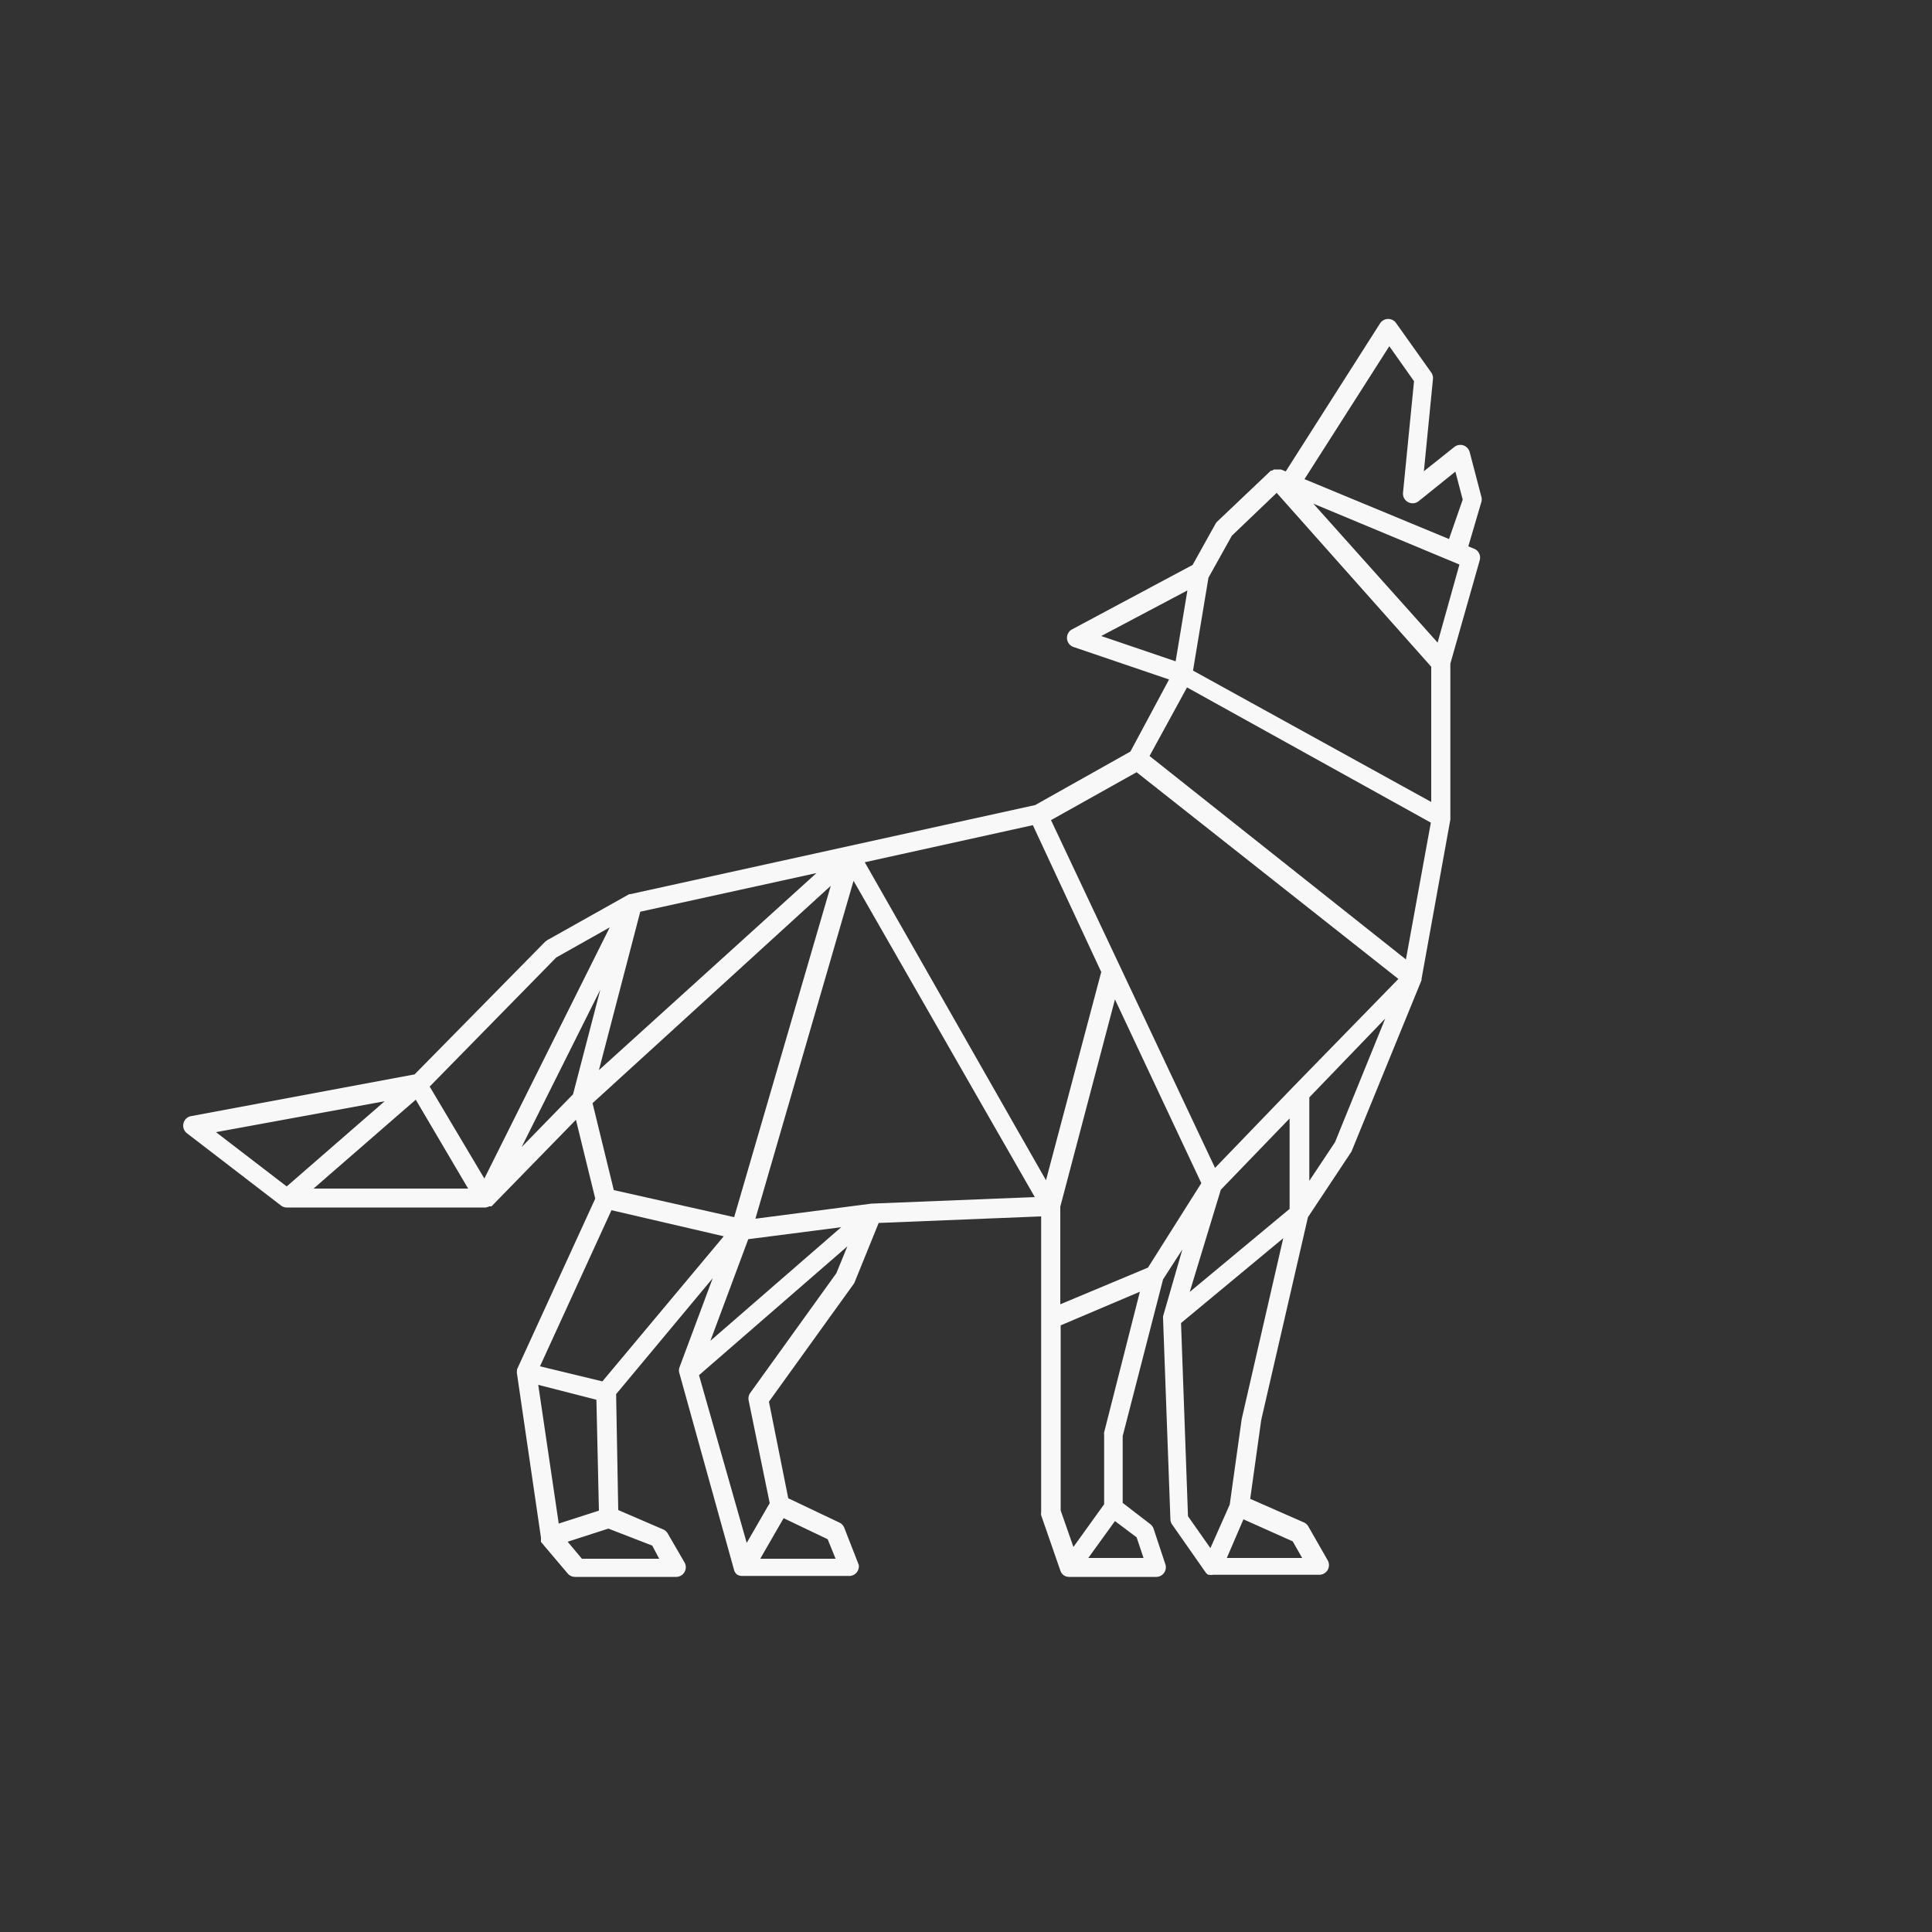 <svg width="500" height="500" viewBox="0 0 100 100" xmlns="http://www.w3.org/2000/svg">
  <rect x="0" y="0" width="100" height="100" fill="#333333" stroke="none"/>
  <path fill="#f8f8f8" d="M76.68,25.73l-0.61-2.33a0.5,0.5,0,0,0-.8-0.26L73.7,24.39l0.47-4.77a0.5,0.5,0,0,0-.09-0.34l-1.82-2.56a0.49,0.49,0,0,0-.42-0.21,0.5,0.5,0,0,0-.41.23L66.55,24.4l-0.25-.1H66.23l-0.11,0H66l-0.06,0-0.1.06-0.06,0h0L63,27a0.51,0.51,0,0,0-.09.12l-1.18,2.12L55.5,32.57a0.5,0.5,0,0,0,.07.92l4.94,1.68-2,3.73-4.93,2.77L32.63,46.28h0l0,0-0.06,0h0l-4.24,2.38-0.11.08-6.76,6.87L9.89,57.77a0.5,0.5,0,0,0-.21.89l4.88,3.75h0a0.49,0.49,0,0,0,.27.09h10.3a0.49,0.49,0,0,0,.19-0.06l0.06,0,0.06,0,4.37-4.48,1,4.08-4.05,8.84s0,0,0,0a0.47,0.47,0,0,0,0,.06,0.49,0.49,0,0,0,0,.17s0,0,0,0L28,79.59v0a0.46,0.46,0,0,0,0,.05,0.45,0.45,0,0,0,0,.06,0.49,0.49,0,0,0,0,.11l1.38,1.63a0.5,0.5,0,0,0,.38.18H35a0.5,0.5,0,0,0,.43-0.75l-0.87-1.5a0.49,0.49,0,0,0-.24-0.21l-2.32-1-0.11-6,5-6-1.73,4.64s0,0,0,0a0.49,0.49,0,0,0,0,.26s0,0,0,0L38,81.28h0a0.49,0.49,0,0,0,.15.22l0,0,0,0a0.5,0.5,0,0,0,.25.07H44A0.5,0.5,0,0,0,44.45,81L43.7,79.08a0.5,0.5,0,0,0-.25-0.27L40.8,77.55l-1-5,4.37-6.07a0.51,0.51,0,0,0,.06-0.1l1.25-3.08,8.41-.34V78.27a0.52,0.52,0,0,0,0,.16l1,2.88,0,0a0.49,0.49,0,0,0,.16.22h0a0.5,0.5,0,0,0,.29.09h4.5A0.5,0.5,0,0,0,60.33,81l-0.62-1.87a0.5,0.5,0,0,0-.17-0.24l-1.43-1.1V74.33l2.09-8.11,1-1.55-1,3.46a0.53,0.53,0,0,0,0,.06,0.48,0.48,0,0,0,0,.07s0,0,0,0l0.38,10.38a0.5,0.5,0,0,0,.09.27l1.75,2.5,0,0a0.49,0.49,0,0,0,.12.1l0.05,0h0a0.51,0.51,0,0,0,.2,0h5.5a0.5,0.5,0,0,0,.43-0.75l-1-1.75a0.51,0.51,0,0,0-.23-0.21l-2.78-1.22,0.57-4.08L67.7,63l2.25-3.39,3.63-8.88h0v0l0-.07,1.49-8.24a0.48,0.48,0,0,0,0-.07v-8L76.59,29a0.5,0.5,0,0,0-.29-0.6L76,28.28,76.67,26A0.5,0.5,0,0,0,76.68,25.73Zm-12.92,2,2.32-2.22,8,9v7l-12.33-6.8,0.8-4.81ZM57,32.92l4.46-2.36-0.61,3.67Zm4.44,2.66,12.62,7-1.29,7.08L59.5,39.13Zm5.3,27-5.16,4.29,1.61-5.29,3.56-3.69v4.69Zm0.15-6.28h0l-4,4.15-8.49-18,4.43-2.48,13.55,10.7Zm-21.79,6h0l-6,.78,5.08-17.49,9.38,16.37ZM29.66,56.64L27,59.37l4.07-8.14Zm-5.43,4.88h-8l5.29-4.6Zm8.91-14.33,9.12-2L31,55.39Zm21,13.9L44.76,44.63l8.7-1.92L57,50.31ZM28.79,49.56L31.56,48,25.07,61l-2.83-4.76ZM19.91,57l-5.07,4.41-3.66-2.81Zm10.76,0.1L43,45.85,38,63,31.77,61.6Zm0.2,15.35L31,78.19l-2.08.67-1.06-7.18Zm3.25,8.23h-4l-0.74-.88,2.11-.68L33.76,80Zm-2.94-9.18-3.23-.78,3.7-8.08,5.81,1.35Zm7.55-7.36,4.81-.62-6.77,5.88Zm4.52,16.54h-3.9l1.21-2.1,2.28,1.09ZM38.83,72.1a0.51,0.51,0,0,0-.08.39l1.09,5.31-1.19,2.06-2.47-8.68,7.68-6.67L43.29,65.9Zm20,7.47,0.36,1.07H56.33l1.38-1.91Zm-1.68-5.43a0.49,0.49,0,0,0,0,.13v3.59l-1.59,2.21-0.66-1.89V68.6L59,66.86Zm2.27-8.53-4.54,1.9V62.46l2.83-10.73,4.47,9.51Zm7.49,14.17,0.49,0.86H63.5l0.86-2Zm-2.64-6.33-0.62,4.43-1,2.25-1.16-1.65-0.36-10,5.29-4.39Zm4.83-14.33-1.33,2V56.8l3.93-4.08Zm5.31-25.86-6.43-7.19,7.2,3h0l0.36,0.15Zm-6.89-8.46,4.39-6.88,1.28,1.81-0.57,5.77a0.5,0.5,0,0,0,.81.44l1.9-1.53,0.38,1.45L75,27.9Z">
  </path>
</svg>
